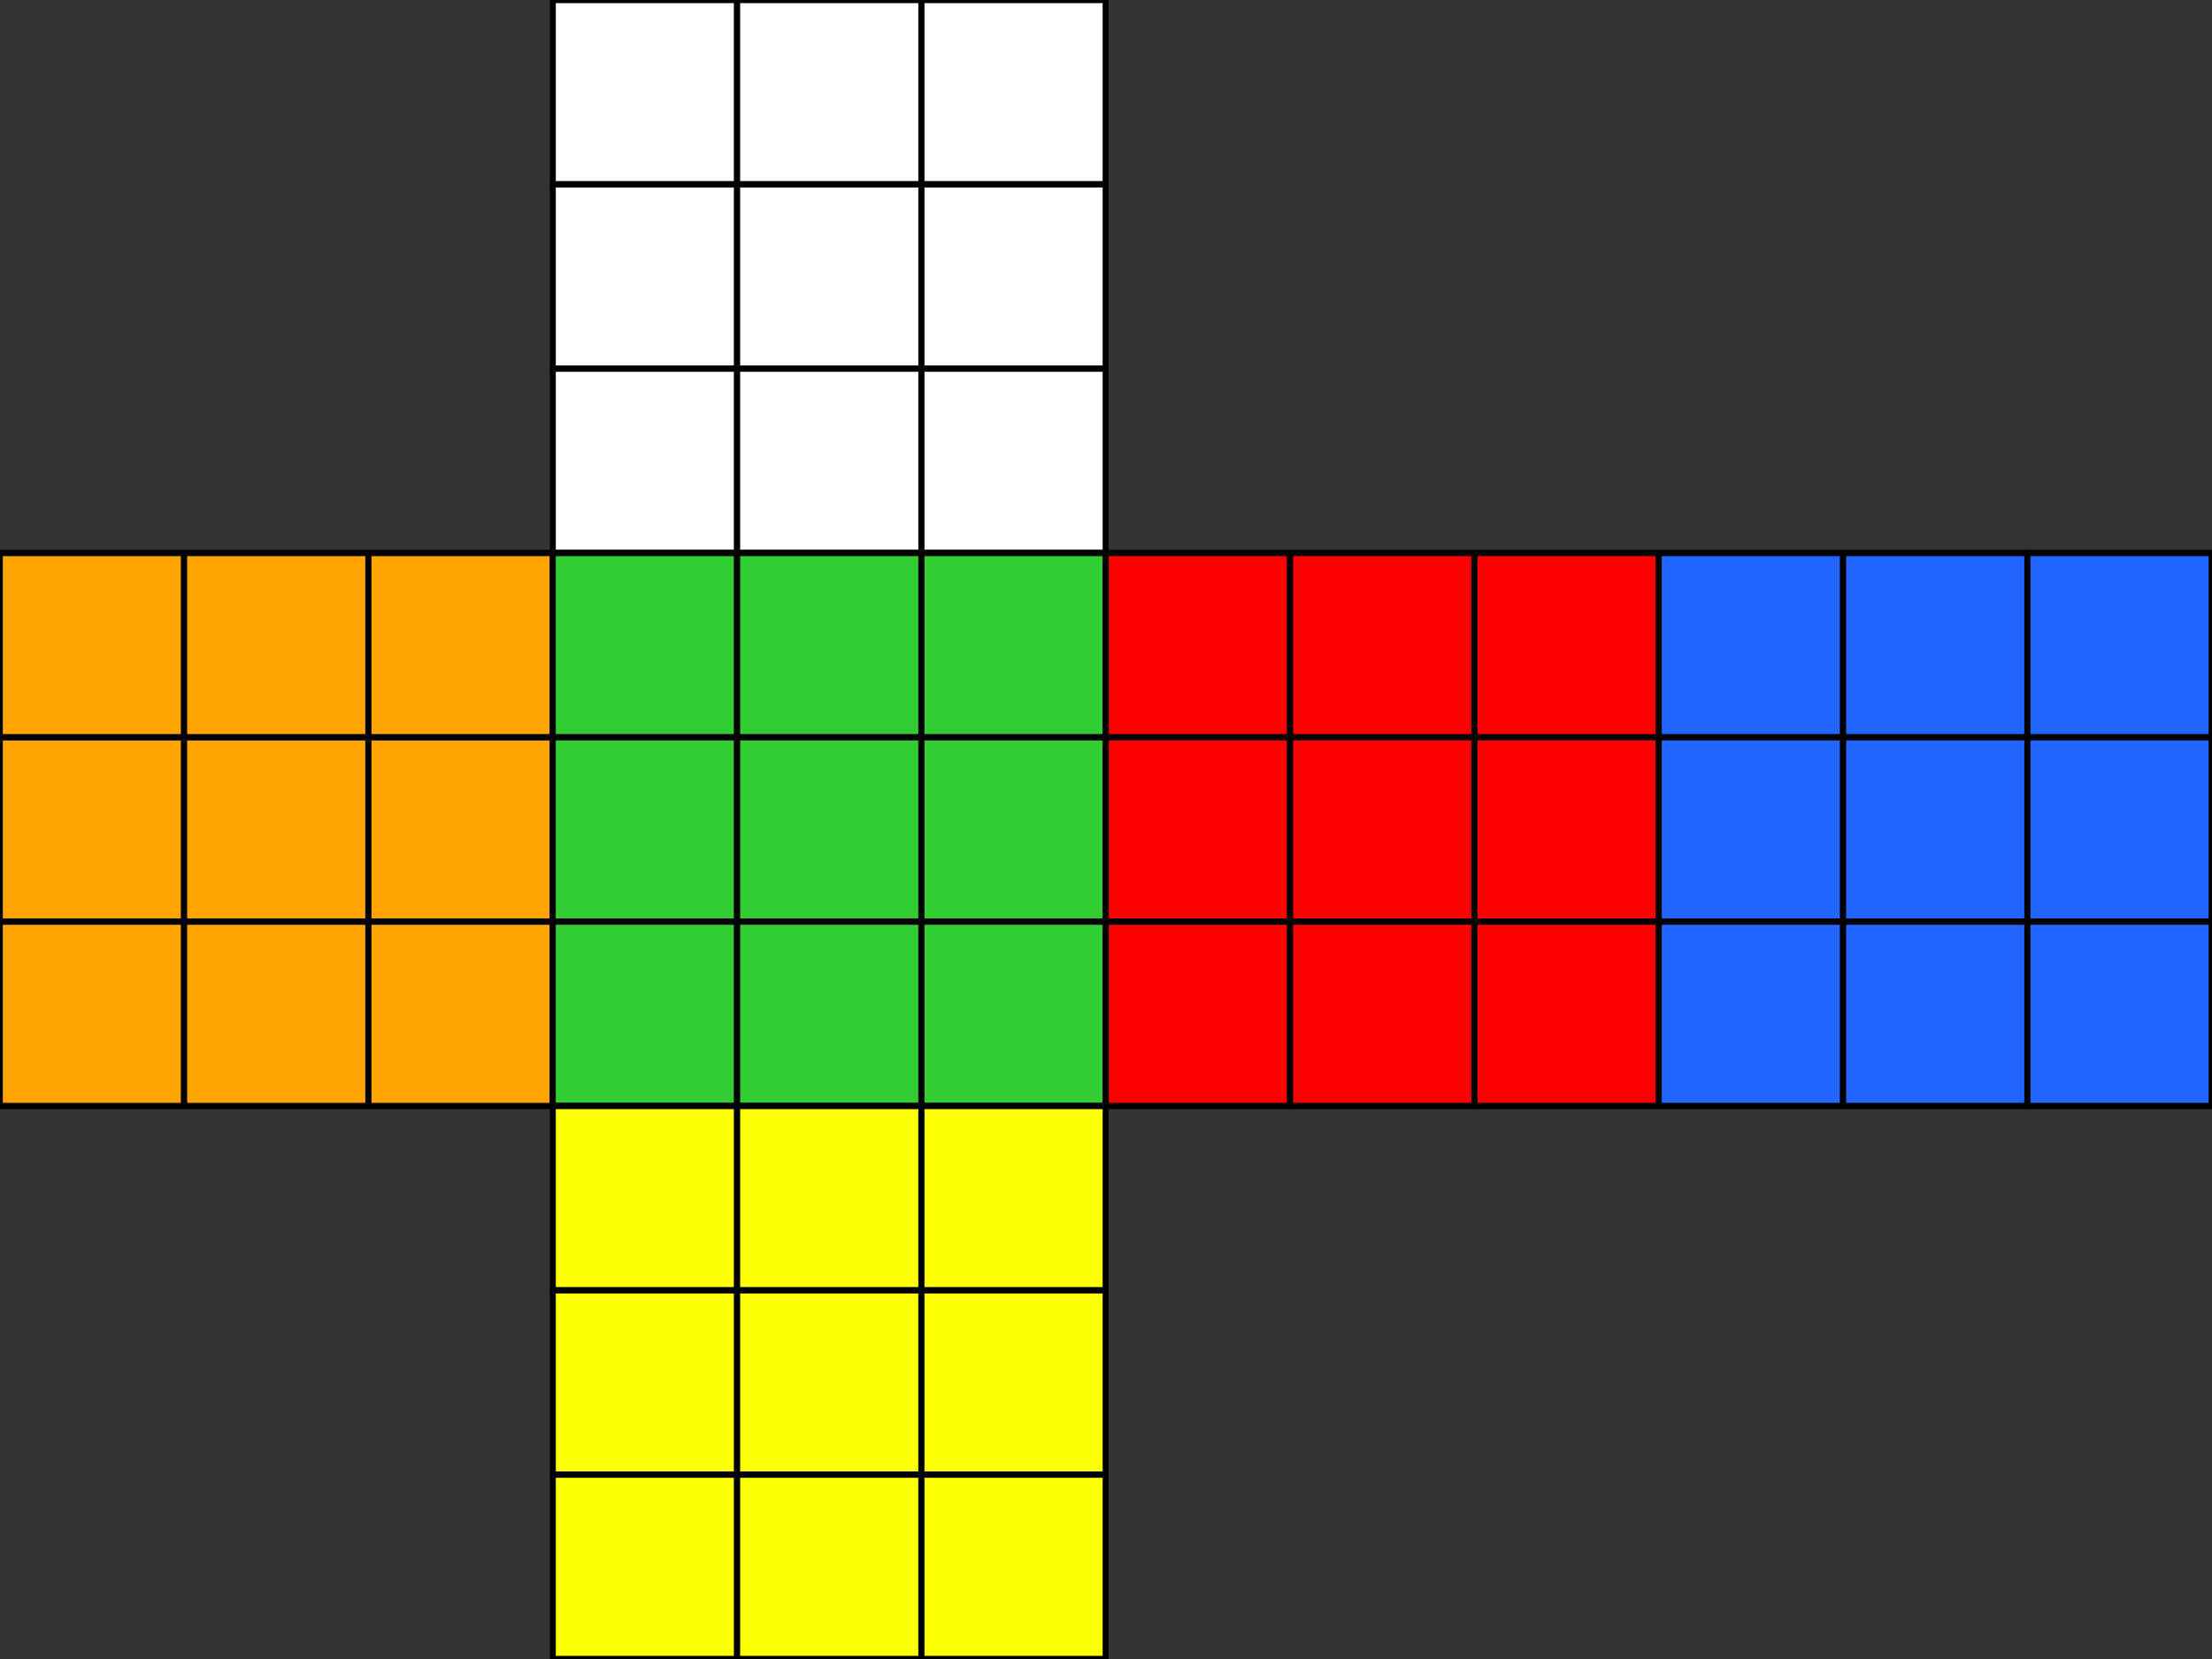 <?xml version="1.0" encoding="UTF-8" standalone="no"?>
<!DOCTYPE svg PUBLIC "-//W3C//DTD SVG 1.1//EN" "http://www.w3.org/Graphics/SVG/1.1/DTD/svg11.dtd">
<svg width="100%" height="100%" viewBox="0 0 720 540" version="1.1" xmlns="http://www.w3.org/2000/svg" xmlns:xlink="http://www.w3.org/1999/xlink" xml:space="preserve" xmlns:serif="http://www.serif.com/" style="fill-rule:evenodd;clip-rule:evenodd;stroke-linecap:round;stroke-linejoin:round;stroke-miterlimit:1.5;">
    <rect x="0" y="0" width="720" height="540" fill="#333333" stroke="none"/>
    <g transform="matrix(0.333,0,0,0.35,120,0)">
        <rect x="180" y="0" width="180" height="171.436" style="fill:white;stroke:black;stroke-width:5.85px;"/>
    </g>
    <g transform="matrix(0.333,0,0,0.35,120,60)">
        <rect x="180" y="0" width="180" height="171.436" style="fill:white;stroke:black;stroke-width:5.85px;"/>
    </g>
    <g transform="matrix(0.333,0,0,0.35,120,120)">
        <rect x="180" y="0" width="180" height="171.436" style="fill:white;stroke:black;stroke-width:5.85px;"/>
    </g>
    <g transform="matrix(0.333,0,0,0.35,180,-7.10543e-15)">
        <rect x="180" y="0" width="180" height="171.436" style="fill:white;stroke:black;stroke-width:5.85px;"/>
    </g>
    <g transform="matrix(0.333,0,0,0.35,180,60)">
        <rect x="180" y="0" width="180" height="171.436" style="fill:white;stroke:black;stroke-width:5.85px;"/>
    </g>
    <g transform="matrix(0.333,0,0,0.35,180,120)">
        <rect x="180" y="0" width="180" height="171.436" style="fill:white;stroke:black;stroke-width:5.85px;"/>
    </g>
    <g transform="matrix(0.333,0,0,0.35,240,-7.10543e-15)">
        <rect x="180" y="0" width="180" height="171.436" style="fill:white;stroke:black;stroke-width:5.85px;"/>
    </g>
    <g transform="matrix(0.333,0,0,0.35,240,60)">
        <rect x="180" y="0" width="180" height="171.436" style="fill:white;stroke:black;stroke-width:5.85px;"/>
    </g>
    <g transform="matrix(0.333,0,0,0.35,240,120)">
        <rect x="180" y="0" width="180" height="171.436" style="fill:white;stroke:black;stroke-width:5.85px;"/>
    </g>
    <g transform="matrix(0.333,0,0,0.35,-60,180)">
        <rect x="180" y="0" width="180" height="171.436" style="fill:rgb(254,165,2);stroke:black;stroke-width:5.85px;"/>
    </g>
    <g transform="matrix(0.333,0,0,0.35,-60,240)">
        <rect x="180" y="0" width="180" height="171.436" style="fill:rgb(254,165,2);stroke:black;stroke-width:5.85px;"/>
    </g>
    <g transform="matrix(0.333,0,0,0.35,-60,300)">
        <rect x="180" y="0" width="180" height="171.436" style="fill:rgb(254,165,2);stroke:black;stroke-width:5.85px;"/>
    </g>
    <g transform="matrix(0.333,0,0,0.35,2.84217e-14,180)">
        <rect x="180" y="0" width="180" height="171.436" style="fill:rgb(254,165,2);stroke:black;stroke-width:5.85px;"/>
    </g>
    <g transform="matrix(0.333,0,0,0.35,1.42109e-14,240)">
        <rect x="180" y="0" width="180" height="171.436" style="fill:rgb(254,165,2);stroke:black;stroke-width:5.85px;"/>
    </g>
    <g transform="matrix(0.333,0,0,0.35,2.84217e-14,300)">
        <rect x="180" y="0" width="180" height="171.436" style="fill:rgb(254,165,2);stroke:black;stroke-width:5.85px;"/>
    </g>
    <g transform="matrix(0.333,0,0,0.35,60,180)">
        <rect x="180" y="0" width="180" height="171.436" style="fill:rgb(254,165,2);stroke:black;stroke-width:5.85px;"/>
    </g>
    <g transform="matrix(0.333,0,0,0.35,60,240)">
        <rect x="180" y="0" width="180" height="171.436" style="fill:rgb(254,165,2);stroke:black;stroke-width:5.85px;"/>
    </g>
    <g transform="matrix(0.333,0,0,0.35,60,300)">
        <rect x="180" y="0" width="180" height="171.436" style="fill:rgb(254,165,2);stroke:black;stroke-width:5.85px;"/>
    </g>
    <g transform="matrix(0.333,0,0,0.35,120,180)">
        <rect x="180" y="0" width="180" height="171.436" style="fill:rgb(50,205,51);stroke:black;stroke-width:5.85px;"/>
    </g>
    <g transform="matrix(0.333,0,0,0.35,120,240)">
        <rect x="180" y="0" width="180" height="171.436" style="fill:rgb(50,205,51);stroke:black;stroke-width:5.85px;"/>
    </g>
    <g transform="matrix(0.333,0,0,0.35,120,300)">
        <rect x="180" y="0" width="180" height="171.436" style="fill:rgb(50,205,51);stroke:black;stroke-width:5.85px;"/>
    </g>
    <g transform="matrix(0.333,0,0,0.35,180,180)">
        <rect x="180" y="0" width="180" height="171.436" style="fill:rgb(50,205,51);stroke:black;stroke-width:5.85px;"/>
    </g>
    <g transform="matrix(0.333,0,0,0.35,180,240)">
        <rect x="180" y="0" width="180" height="171.436" style="fill:rgb(50,205,51);stroke:black;stroke-width:5.85px;"/>
    </g>
    <g transform="matrix(0.333,0,0,0.35,180,300)">
        <rect x="180" y="0" width="180" height="171.436" style="fill:rgb(50,205,51);stroke:black;stroke-width:5.85px;"/>
    </g>
    <g transform="matrix(0.333,0,0,0.35,240,180)">
        <rect x="180" y="0" width="180" height="171.436" style="fill:rgb(50,205,51);stroke:black;stroke-width:5.85px;"/>
    </g>
    <g transform="matrix(0.333,0,0,0.35,240,240)">
        <rect x="180" y="0" width="180" height="171.436" style="fill:rgb(50,205,51);stroke:black;stroke-width:5.85px;"/>
    </g>
    <g transform="matrix(0.333,0,0,0.35,240,300)">
        <rect x="180" y="0" width="180" height="171.436" style="fill:rgb(50,205,51);stroke:black;stroke-width:5.85px;"/>
    </g>
    <g transform="matrix(0.333,0,0,0.35,300,180)">
        <rect x="180" y="0" width="180" height="171.436" style="fill:rgb(255,0,0);stroke:black;stroke-width:5.85px;"/>
    </g>
    <g transform="matrix(0.333,0,0,0.35,300,240)">
        <rect x="180" y="0" width="180" height="171.436" style="fill:rgb(255,0,0);stroke:black;stroke-width:5.85px;"/>
    </g>
    <g transform="matrix(0.333,0,0,0.35,300,300)">
        <rect x="180" y="0" width="180" height="171.436" style="fill:rgb(255,0,0);stroke:black;stroke-width:5.85px;"/>
    </g>
    <g transform="matrix(0.333,0,0,0.35,360,180)">
        <rect x="180" y="0" width="180" height="171.436" style="fill:rgb(255,0,0);stroke:black;stroke-width:5.85px;"/>
    </g>
    <g transform="matrix(0.333,0,0,0.35,360,240)">
        <rect x="180" y="0" width="180" height="171.436" style="fill:rgb(255,0,0);stroke:black;stroke-width:5.85px;"/>
    </g>
    <g transform="matrix(0.333,0,0,0.35,360,300)">
        <rect x="180" y="0" width="180" height="171.436" style="fill:rgb(255,0,0);stroke:black;stroke-width:5.85px;"/>
    </g>
    <g transform="matrix(0.333,0,0,0.35,420,180)">
        <rect x="180" y="0" width="180" height="171.436" style="fill:rgb(255,0,0);stroke:black;stroke-width:5.85px;"/>
    </g>
    <g transform="matrix(0.333,0,0,0.35,420,240)">
        <rect x="180" y="0" width="180" height="171.436" style="fill:rgb(255,0,0);stroke:black;stroke-width:5.85px;"/>
    </g>
    <g transform="matrix(0.333,0,0,0.35,420,300)">
        <rect x="180" y="0" width="180" height="171.436" style="fill:rgb(255,0,0);stroke:black;stroke-width:5.85px;"/>
    </g>
    <g transform="matrix(0.333,0,0,0.35,480,180)">
        <rect x="180" y="0" width="180" height="171.436" style="fill:rgb(34,102,255);stroke:black;stroke-width:5.85px;"/>
    </g>
    <g transform="matrix(0.333,0,0,0.35,480,240)">
        <rect x="180" y="0" width="180" height="171.436" style="fill:rgb(34,102,255);stroke:black;stroke-width:5.85px;"/>
    </g>
    <g transform="matrix(0.333,0,0,0.35,480,300)">
        <rect x="180" y="0" width="180" height="171.436" style="fill:rgb(34,102,255);stroke:black;stroke-width:5.85px;"/>
    </g>
    <g transform="matrix(0.333,0,0,0.35,540,180)">
        <rect x="180" y="0" width="180" height="171.436" style="fill:rgb(34,102,255);stroke:black;stroke-width:5.85px;"/>
    </g>
    <g transform="matrix(0.333,0,0,0.35,540,240)">
        <rect x="180" y="0" width="180" height="171.436" style="fill:rgb(34,102,255);stroke:black;stroke-width:5.85px;"/>
    </g>
    <g transform="matrix(0.333,0,0,0.35,540,300)">
        <rect x="180" y="0" width="180" height="171.436" style="fill:rgb(34,102,255);stroke:black;stroke-width:5.85px;"/>
    </g>
    <g transform="matrix(0.333,0,0,0.35,600,180)">
        <rect x="180" y="0" width="180" height="171.436" style="fill:rgb(34,102,255);stroke:black;stroke-width:5.85px;"/>
    </g>
    <g transform="matrix(0.333,0,0,0.35,600,240)">
        <rect x="180" y="0" width="180" height="171.436" style="fill:rgb(34,102,255);stroke:black;stroke-width:5.85px;"/>
    </g>
    <g transform="matrix(0.333,0,0,0.35,600,300)">
        <rect x="180" y="0" width="180" height="171.436" style="fill:rgb(34,102,255);stroke:black;stroke-width:5.85px;"/>
    </g>
    <g transform="matrix(0.333,0,0,0.35,120,360)">
        <rect x="180" y="0" width="180" height="171.436" style="fill:rgb(253,255,3);stroke:black;stroke-width:5.85px;"/>
    </g>
    <g transform="matrix(0.333,0,0,0.35,120,420)">
        <rect x="180" y="0" width="180" height="171.436" style="fill:rgb(253,255,3);stroke:black;stroke-width:5.85px;"/>
    </g>
    <g transform="matrix(0.333,0,0,0.35,120,480)">
        <rect x="180" y="0" width="180" height="171.436" style="fill:rgb(253,255,3);stroke:black;stroke-width:5.85px;"/>
    </g>
    <g transform="matrix(0.333,0,0,0.35,180,360)">
        <rect x="180" y="0" width="180" height="171.436" style="fill:rgb(253,255,3);stroke:black;stroke-width:5.85px;"/>
    </g>
    <g transform="matrix(0.333,0,0,0.35,180,420)">
        <rect x="180" y="0" width="180" height="171.436" style="fill:rgb(253,255,3);stroke:black;stroke-width:5.85px;"/>
    </g>
    <g transform="matrix(0.333,0,0,0.35,180,480)">
        <rect x="180" y="0" width="180" height="171.436" style="fill:rgb(253,255,3);stroke:black;stroke-width:5.85px;"/>
    </g>
    <g transform="matrix(0.333,0,0,0.35,240,360)">
        <rect x="180" y="0" width="180" height="171.436" style="fill:rgb(253,255,3);stroke:black;stroke-width:5.85px;"/>
    </g>
    <g transform="matrix(0.333,0,0,0.35,240,420)">
        <rect x="180" y="0" width="180" height="171.436" style="fill:rgb(253,255,3);stroke:black;stroke-width:5.85px;"/>
    </g>
    <g transform="matrix(0.333,0,0,0.35,240,480)">
        <rect x="180" y="0" width="180" height="171.436" style="fill:rgb(253,255,3);stroke:black;stroke-width:5.85px;"/>
    </g>
</svg>
